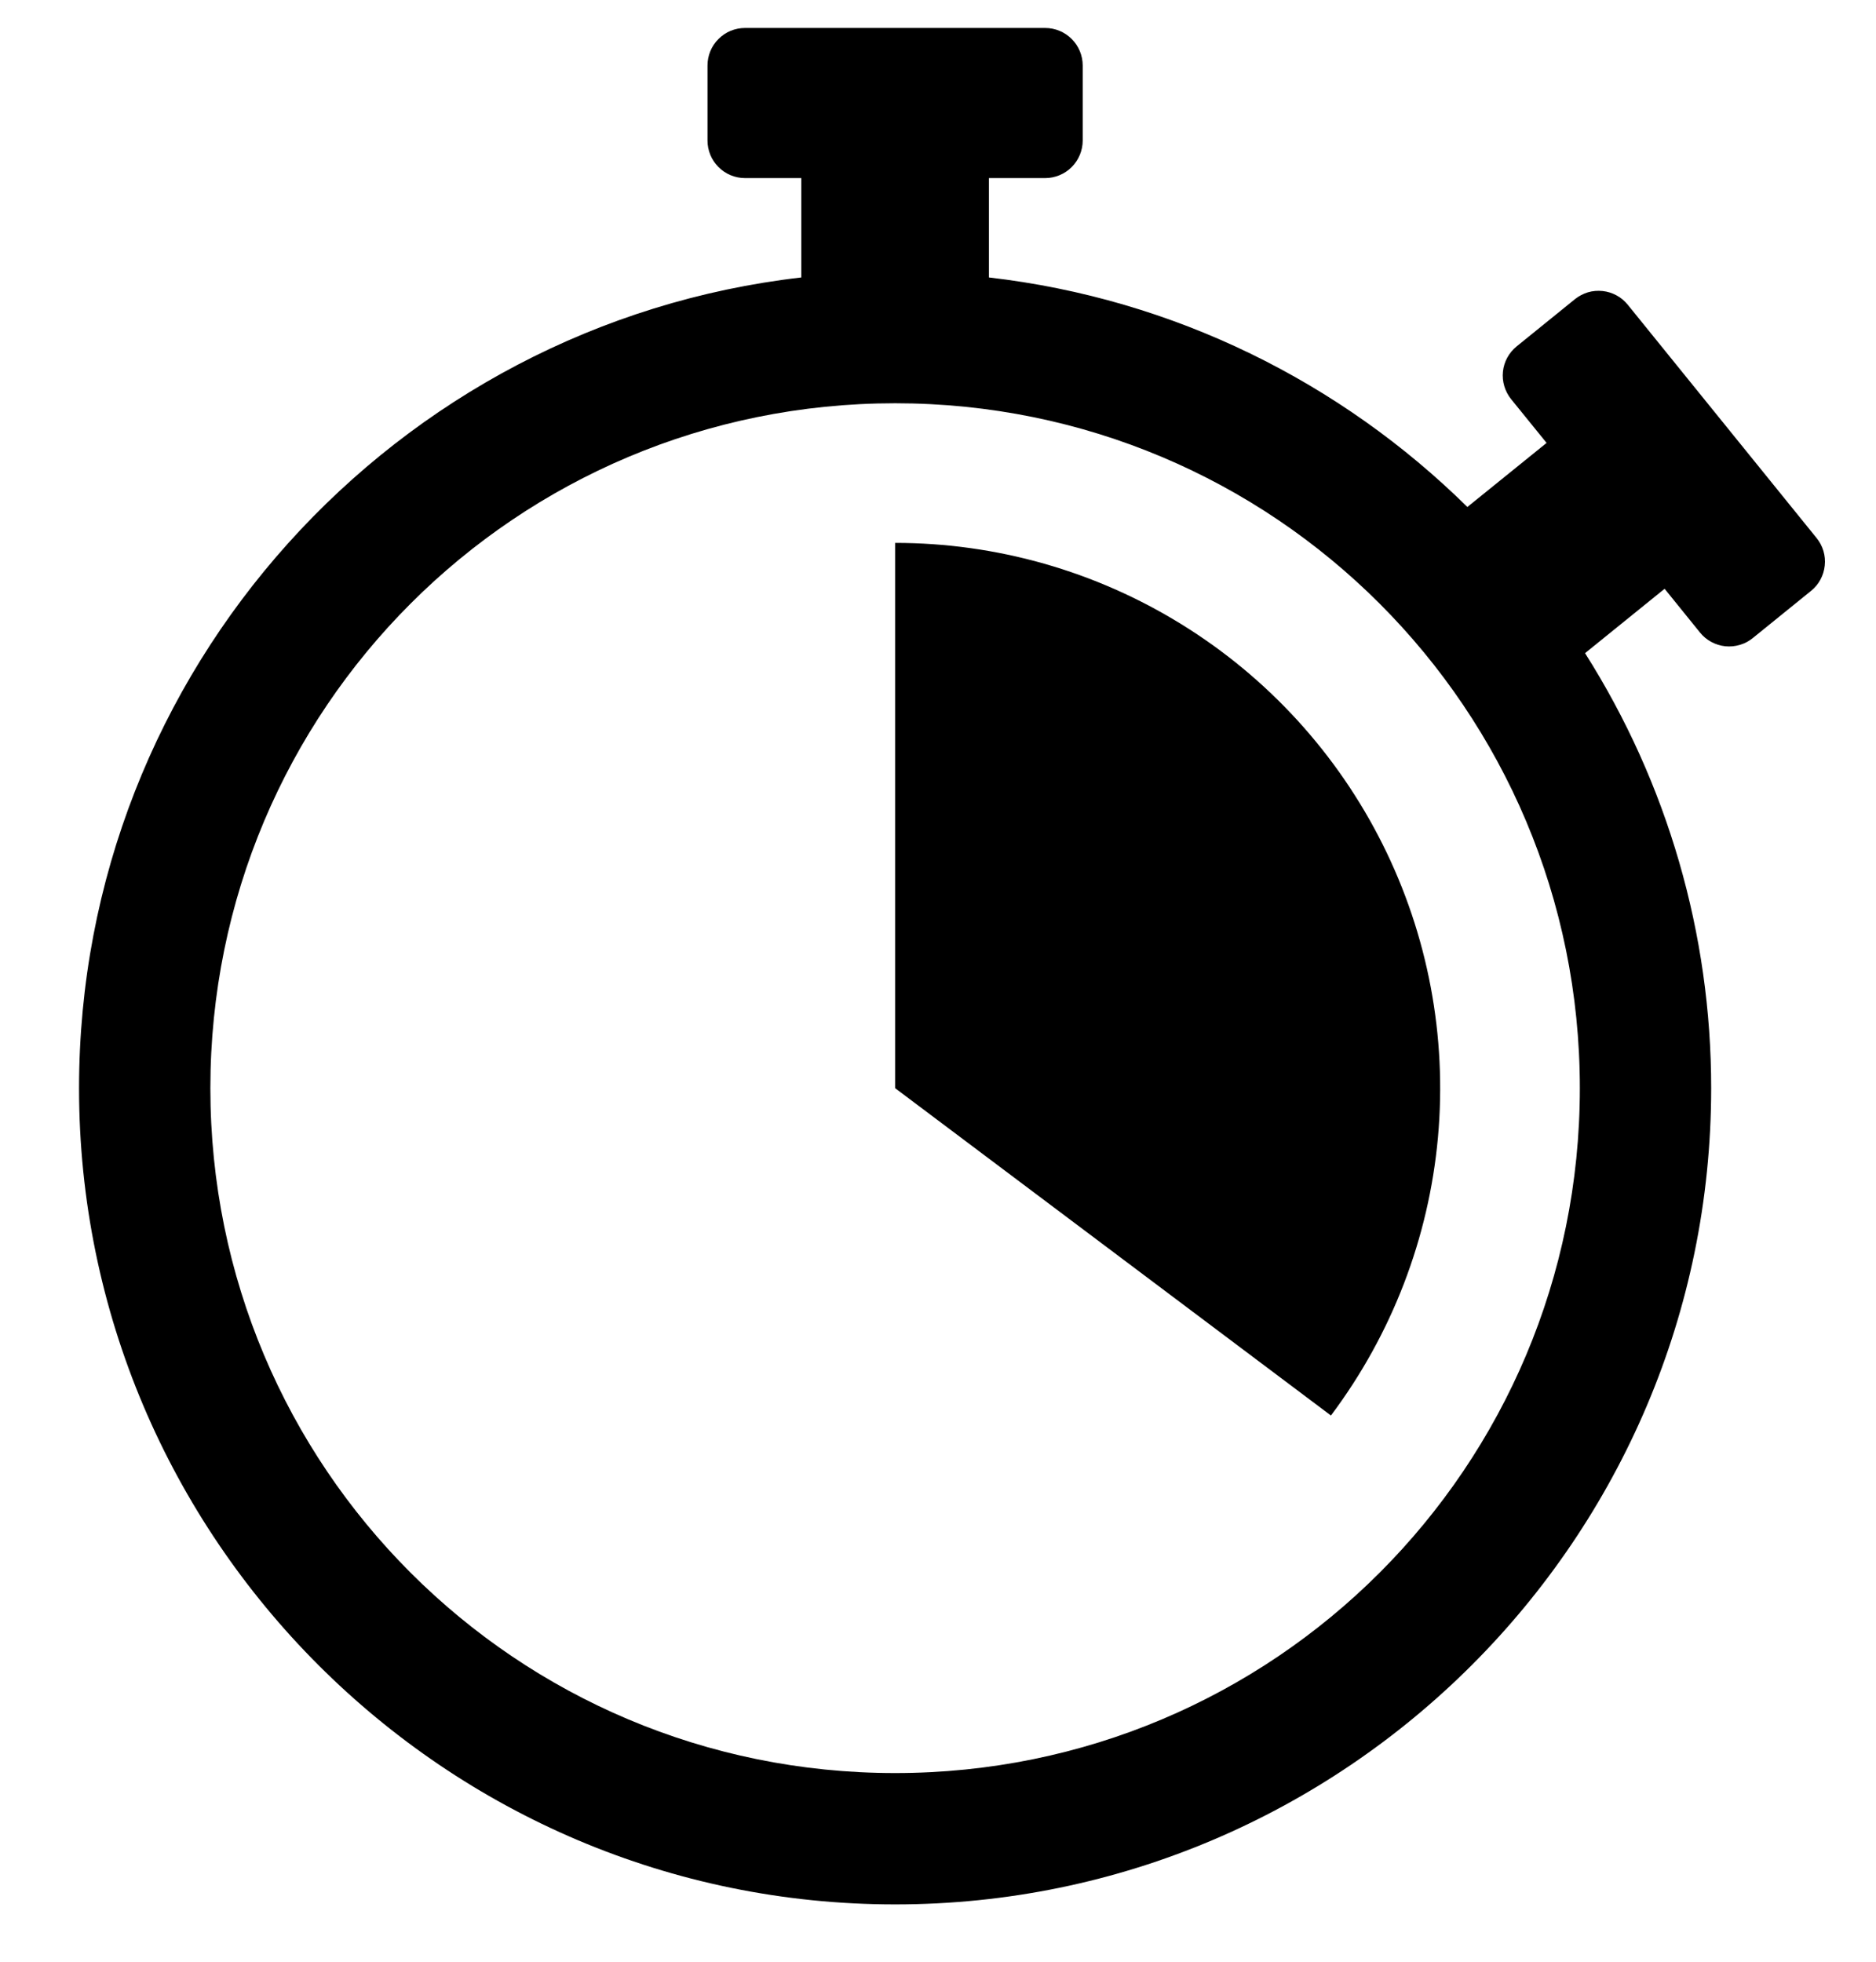 <svg width="22" height="23" viewBox="0 0 22 23" fill="none" xmlns="http://www.w3.org/2000/svg">
<path d="M8.737 0.328C8.62 0.328 8.508 0.374 8.426 0.457C8.343 0.539 8.297 0.651 8.297 0.768V1.648C8.297 1.764 8.343 1.876 8.426 1.959C8.508 2.041 8.62 2.088 8.737 2.088H9.397V3.253C4.637 3.8 0.927 7.854 0.927 12.758C0.927 18.034 5.221 22.328 10.497 22.328C15.773 22.328 20.067 18.034 20.067 12.758C20.068 10.952 19.555 9.183 18.588 7.658L19.521 6.903L19.936 7.416C19.972 7.461 20.017 7.498 20.068 7.526C20.119 7.553 20.174 7.571 20.232 7.577C20.289 7.583 20.348 7.577 20.403 7.561C20.458 7.545 20.51 7.518 20.555 7.481L21.239 6.927C21.33 6.854 21.387 6.747 21.399 6.631C21.412 6.515 21.377 6.399 21.304 6.309L19.089 3.573C19.052 3.528 19.008 3.49 18.957 3.463C18.906 3.435 18.85 3.418 18.793 3.412C18.735 3.406 18.677 3.411 18.622 3.427C18.567 3.444 18.515 3.471 18.47 3.507L17.786 4.061C17.695 4.135 17.637 4.241 17.625 4.357C17.613 4.473 17.648 4.589 17.721 4.68L18.137 5.193L17.208 5.944C15.726 4.484 13.771 3.503 11.597 3.253V2.088H12.257C12.373 2.088 12.485 2.041 12.568 1.959C12.65 1.876 12.697 1.764 12.697 1.648V0.768C12.697 0.651 12.65 0.539 12.568 0.457C12.485 0.374 12.373 0.328 12.257 0.328H8.737ZM10.497 4.728C14.941 4.728 18.527 8.314 18.527 12.758C18.527 17.202 14.941 20.788 10.497 20.788C6.053 20.788 2.467 17.202 2.467 12.758C2.467 8.314 6.053 4.728 10.497 4.728ZM10.497 6.365L10.497 12.758L15.608 16.596C16.321 15.646 16.756 14.517 16.863 13.335C16.97 12.152 16.746 10.963 16.215 9.901C15.684 8.839 14.868 7.945 13.858 7.321C12.848 6.696 11.685 6.365 10.497 6.365V6.365Z" fill="black"/>
</svg>

